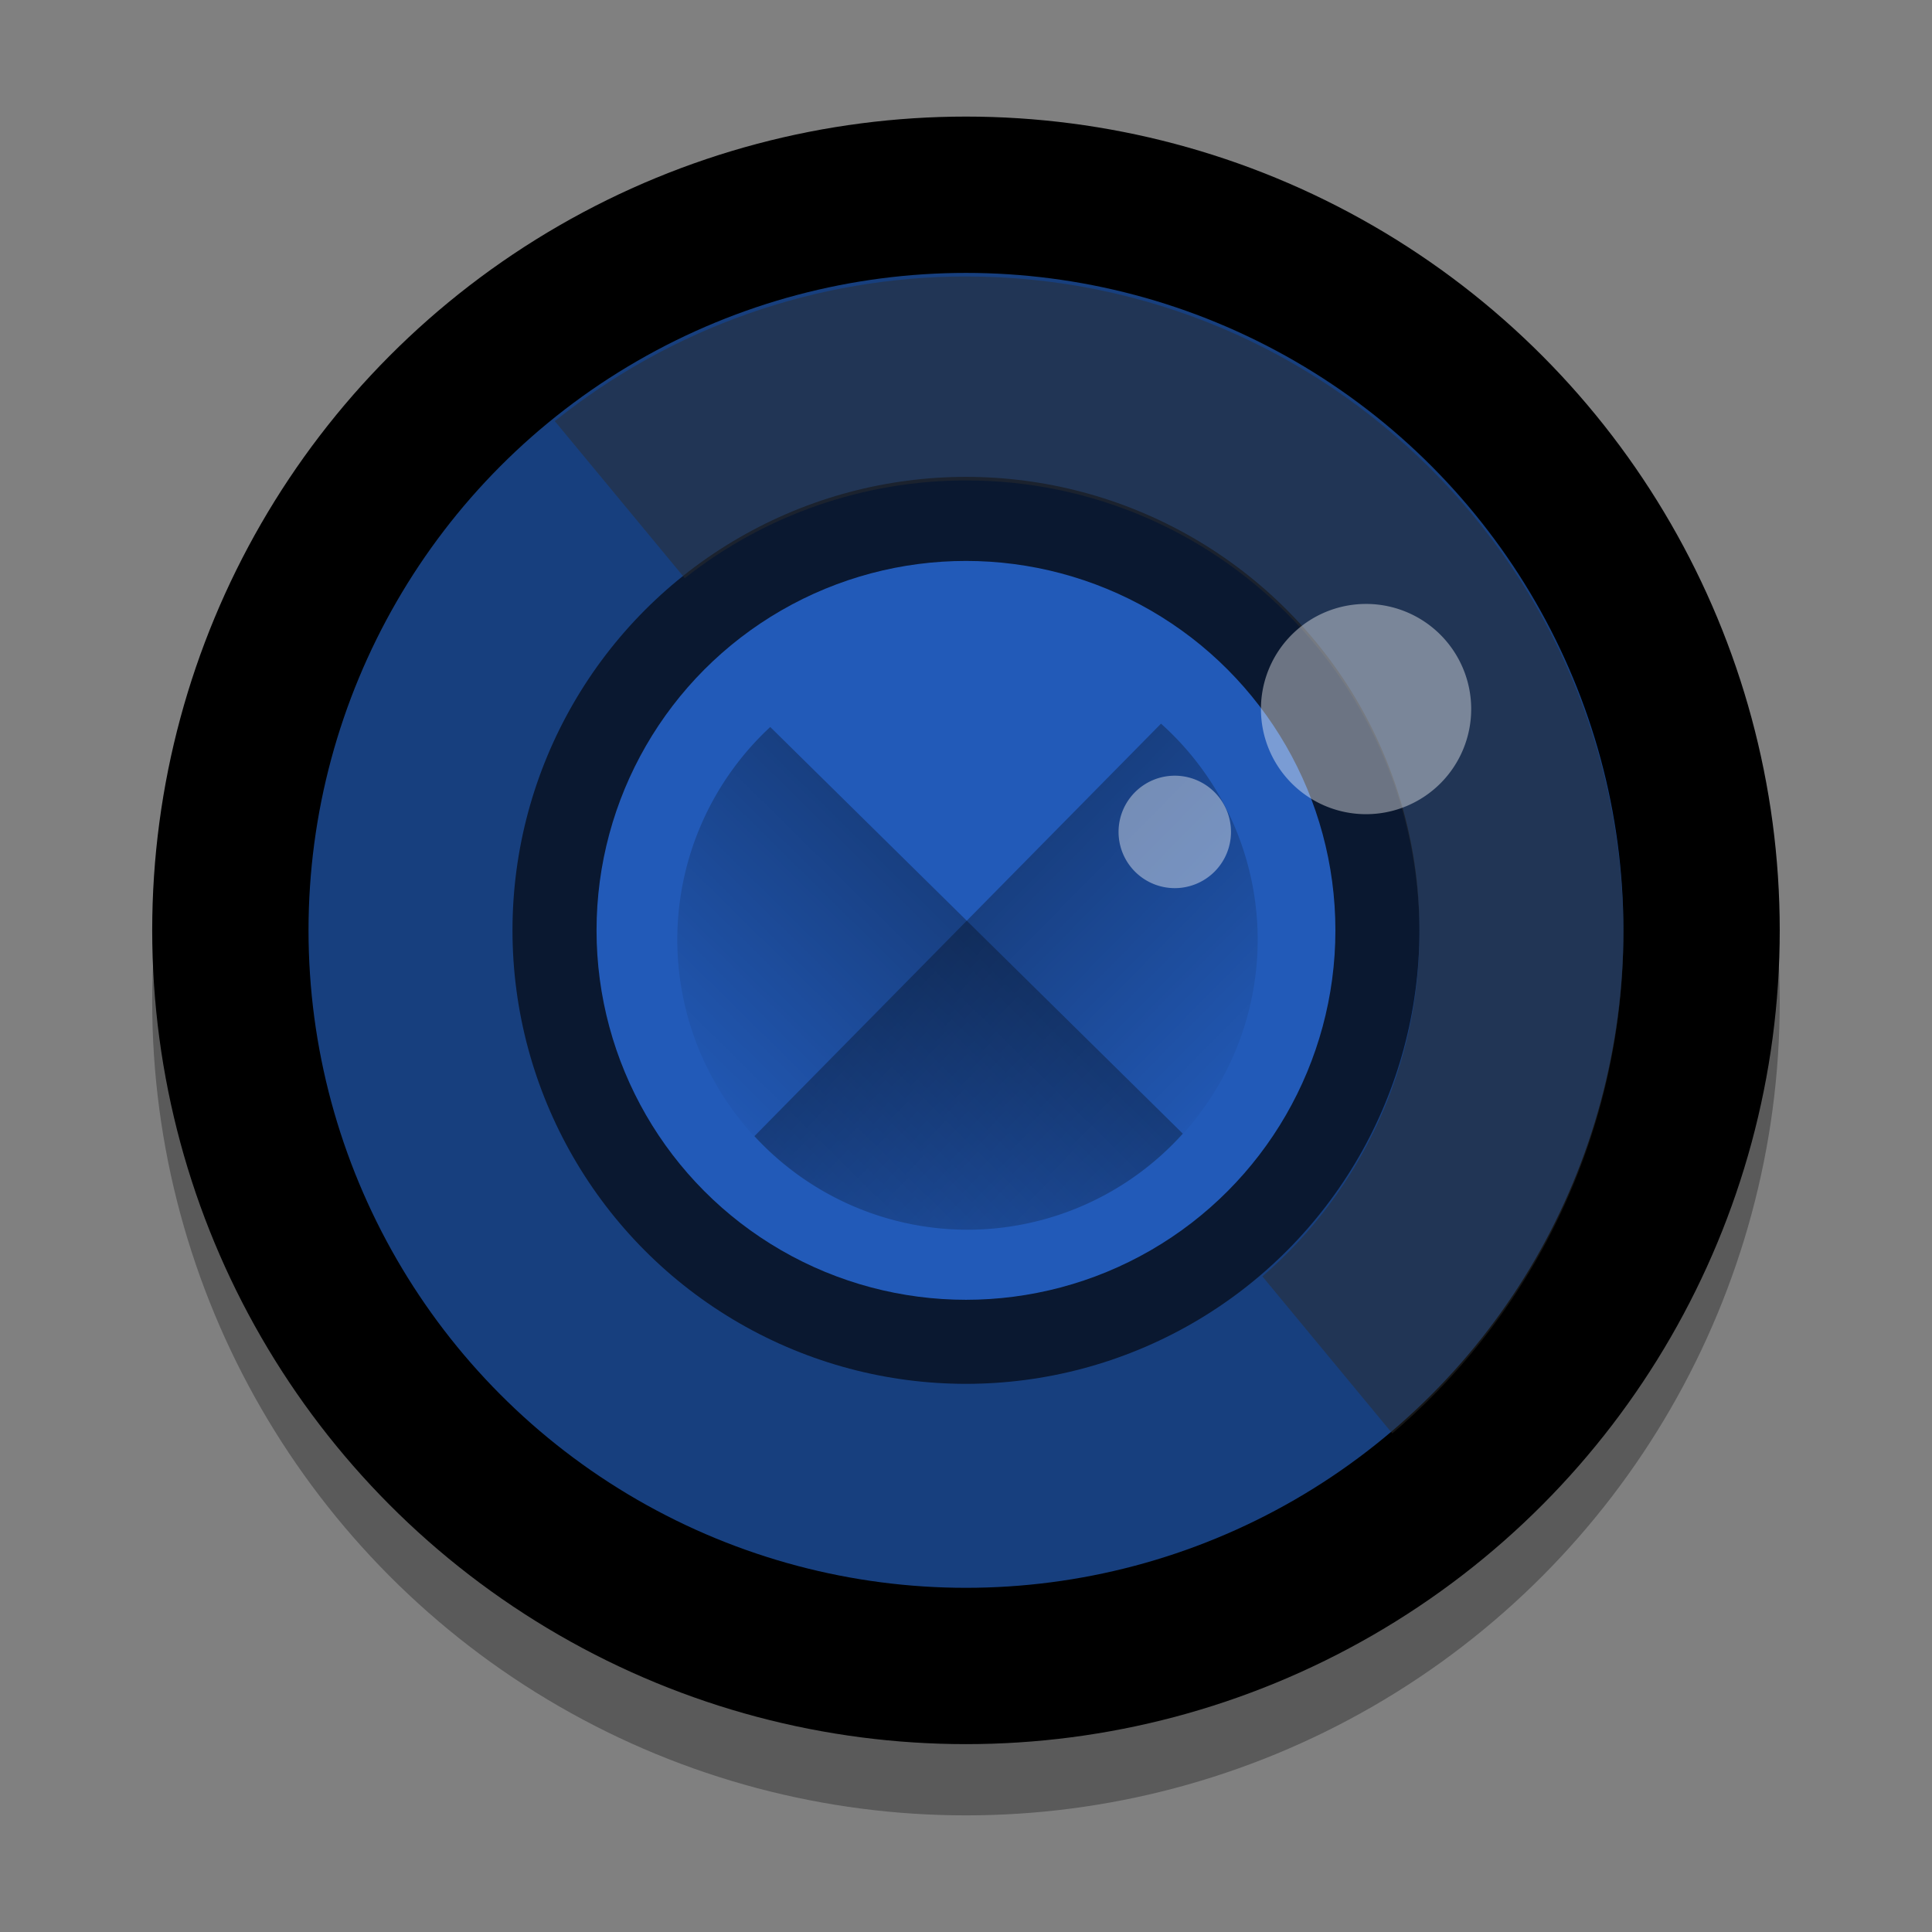 <svg xmlns="http://www.w3.org/2000/svg" xmlns:xlink="http://www.w3.org/1999/xlink" width="512" height="512" version="1.1" viewBox="0 0 135.47 135.47">
 <rect x="0" y="0" width="135.47" height="135.47" fill="#808080" stroke="none"/>
 <defs>
  <linearGradient id="linearGradient4156-7" x1="-44" x2="-24" y1="-24" y2="-24" gradientTransform="matrix(-3.227,-3.181,3.181,-3.227,254.702,89.842)" gradientUnits="userSpaceOnUse" xlink:href="#linearGradient4144"/>
  <linearGradient id="linearGradient4144">
   <stop offset="0" stop-opacity="0"/>
   <stop offset="1"/>
  </linearGradient>
  <linearGradient id="linearGradient4150-5" x1="-44" x2="-24" y1="-24" y2="-24" gradientTransform="matrix(3.181,-3.227,-3.227,-3.181,254.702,89.842)" gradientUnits="userSpaceOnUse" xlink:href="#linearGradient4144"/>
 </defs>
 <g transform="translate(0,-161.533)">
  <circle style="opacity:0.3" cx="67.733" cy="231.764" r="57.061"/>
  <circle style="fill:#2d2d2d" cx="67.517" cy="226.809" r="48.183"/>
  <circle cx="67.733" cy="226.769" r="57.061"/>
  <circle style="fill:#173f7e" cx="67.733" cy="226.769" r="46.1"/>
  <circle style="fill:#0a1830" cx="67.733" cy="226.769" r="31.798"/>
  <circle style="fill:#225ab8" cx="67.733" cy="226.769" r="25.904"/>
  <path style="opacity:0.5;fill:#2d2d2d" d="m 67.733,180.918 c -10.484,0.004 -20.653,3.581 -28.831,10.142 l 9.113,11.015 c 5.614,-4.439 12.561,-6.854 19.718,-6.855 17.561,-1e-5 31.798,14.236 31.798,31.798 -0.015,9.223 -4.034,17.985 -11.014,24.014 l 9.109,11.011 c 10.264,-8.743 16.186,-21.541 16.207,-35.024 3e-5,-25.46 -20.64,-46.1 -46.1,-46.1 z"/>
  <path style="opacity:0.3;fill:url(#linearGradient4150-5)" d="M 203.807 192.363 A 76.788 76.788 0 0 0 179.213 248.596 A 76.788 76.788 0 0 0 256 325.383 A 76.788 76.788 0 0 0 312.965 299.961 L 203.807 192.363 z" transform="matrix(0.265,0,0,0.265,-8.0744428e-6,161.533)"/>
  <path style="opacity:0.3;fill:url(#linearGradient4156-7)" d="M 307.203 191.482 L 199.623 300.623 A 76.788 76.788 0 0 0 256 325.383 A 76.788 76.788 0 0 0 332.787 248.596 A 76.788 76.788 0 0 0 307.203 191.482 z" transform="matrix(0.265,0,0,0.265,-8.0744428e-6,161.533)"/>
  <path style="opacity:0.4;fill:#ffffff" d="m 95.788,203.88 a 7.372,7.372 0 0 0 -7.372,7.372 7.372,7.372 0 0 0 7.372,7.371 7.372,7.372 0 0 0 7.371,-7.371 7.372,7.372 0 0 0 -7.371,-7.372 z m -13.414,12.044 a 3.942,3.942 0 0 0 -3.942,3.942 3.942,3.942 0 0 0 3.942,3.942 3.942,3.942 0 0 0 3.942,-3.942 3.942,3.942 0 0 0 -3.942,-3.942 z"/>
 </g>
</svg>
